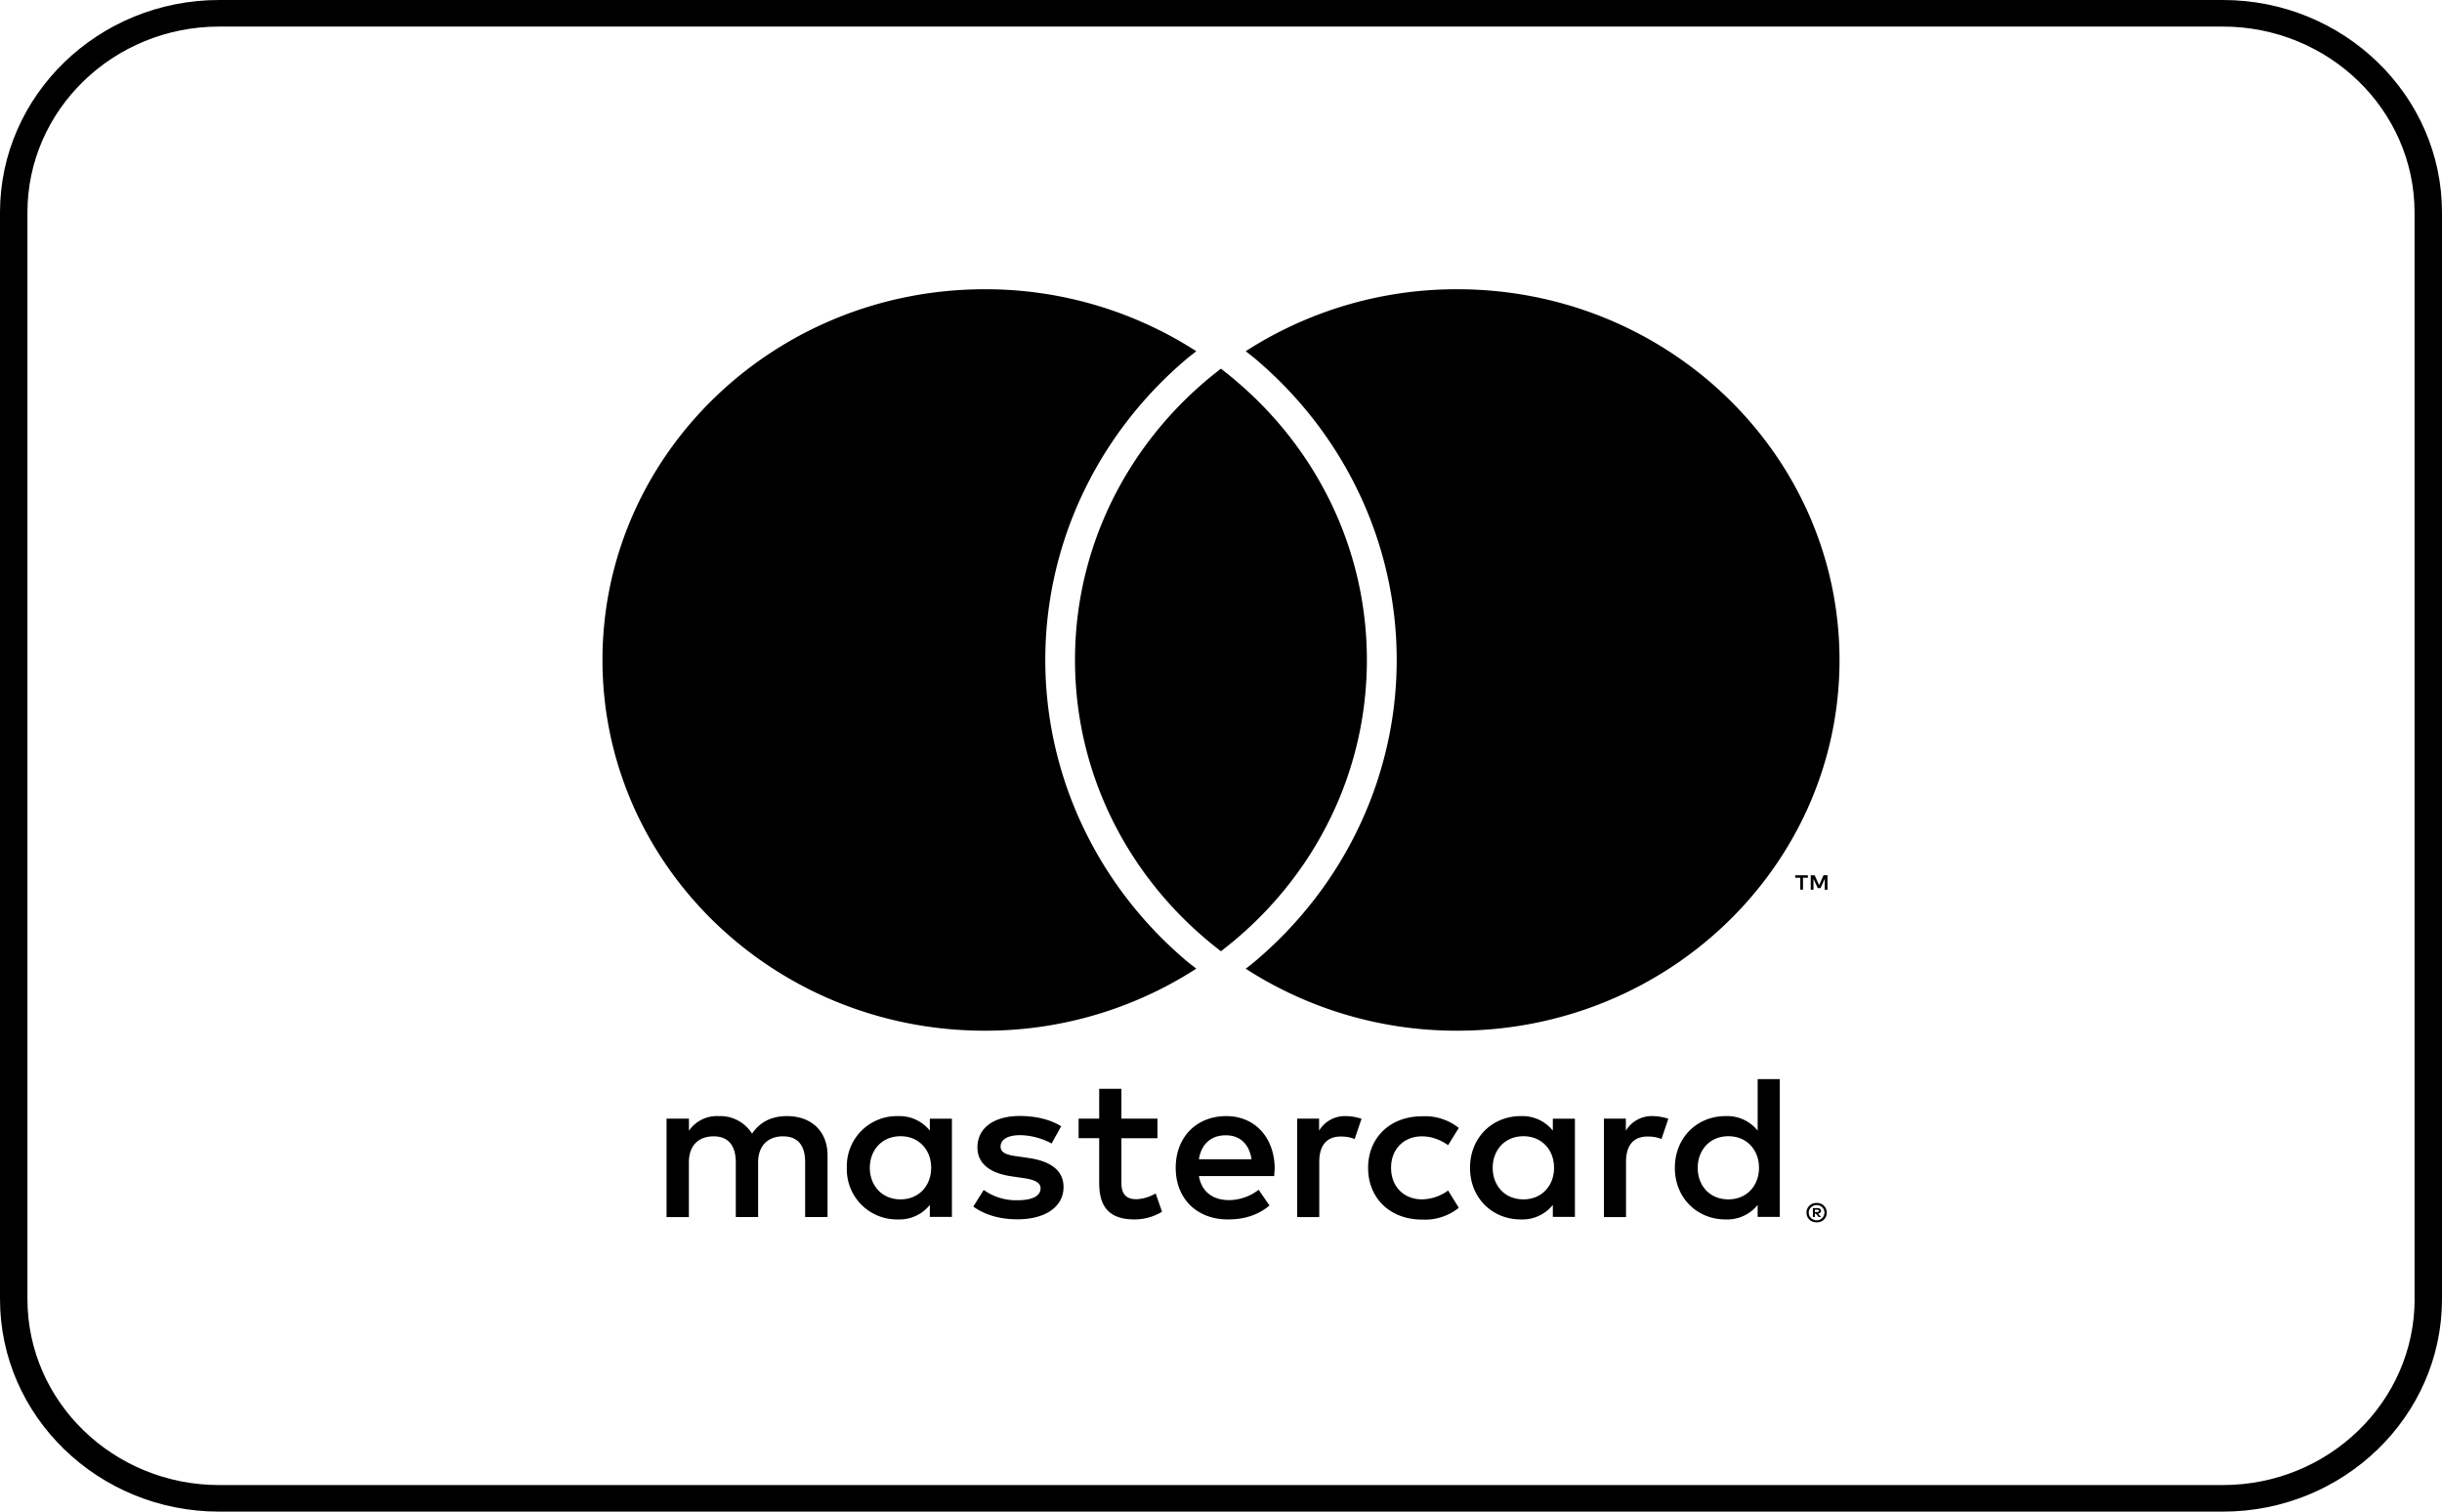<svg viewbox="0 0 42 26" width="42" height="26" fill="none" xmlns="http://www.w3.org/2000/svg"><path d="M38.231 0H3.77C1.69 0 0 1.64 0 3.655v18.69C0 24.36 1.69 26 3.769 26H38.23C40.31 26 42 24.36 42 22.345V3.655C42 1.64 40.31 0 38.231 0Zm3.298 22.345c0 1.764-1.479 3.198-3.298 3.198H3.77c-1.82 0-3.298-1.434-3.298-3.198V3.655C.471 1.891 1.95.457 3.77.457H38.23c1.82 0 3.298 1.434 3.298 3.198v18.69Z" fill="currentColor"/><path d="M16.937 17.728a6.689 6.689 0 0 0 3.638-1.067c-.055-.043-.108-.083-.16-.126-1.55-1.308-2.437-3.196-2.437-5.184 0-1.987.888-3.876 2.437-5.183.052-.043.105-.084.16-.127a6.69 6.69 0 0 0-3.638-1.066c-3.63 0-6.575 2.853-6.575 6.376 0 3.521 2.944 6.377 6.575 6.377Z" fill="currentColor"/><path d="M18.489 11.351c0 1.922.877 3.643 2.261 4.81.081.069.165.135.249.201.083-.066.167-.132.248-.2 1.385-1.168 2.262-2.89 2.262-4.81 0-1.922-.877-3.643-2.262-4.81-.08-.07-.165-.135-.248-.201a9.427 9.427 0 0 0-.249.2c-1.384 1.17-2.261 2.891-2.261 4.81ZM22.687 19.446v-.206h-.377v1.694h.38v-.95c0-.279.125-.436.371-.436.076 0 .157.01.238.043l.118-.348a.871.871 0 0 0-.27-.046.518.518 0 0 0-.46.25ZM13.547 19.197c-.222-.002-.453.064-.612.302a.647.647 0 0 0-.576-.302.582.582 0 0 0-.51.252v-.209h-.385v1.694h.384v-.94c0-.294.168-.449.427-.449.251 0 .38.16.38.447v.941h.384v-.939c0-.294.176-.449.427-.449.26 0 .382.16.382.447v.941h.385V19.87c0-.399-.264-.668-.686-.673ZM17.683 19.916l-.178-.026c-.165-.02-.296-.053-.296-.167 0-.125.125-.198.332-.198.223 0 .437.081.545.144l.165-.297c-.184-.116-.435-.177-.712-.177-.443 0-.728.205-.728.54 0 .277.212.447.602.5l.178.026c.207.028.306.081.306.178 0 .131-.138.205-.398.205a.95.95 0 0 1-.58-.177l-.179.286c.207.15.472.219.757.219.505 0 .795-.231.795-.554 0-.292-.23-.449-.61-.502ZM19.538 20.626c-.19 0-.251-.114-.251-.284v-.764h.62v-.338h-.62v-.512h-.382v.512h-.354v.336h.354v.771c0 .394.157.627.607.627a.91.91 0 0 0 .474-.132l-.11-.315a.708.708 0 0 1-.338.1ZM15.992 19.446a.672.672 0 0 0-.553-.249.86.86 0 0 0-.874.889.86.86 0 0 0 .875.888.672.672 0 0 0 .552-.249v.206h.38v-1.69h-.38v.205Zm-.503 1.183c-.327 0-.529-.244-.529-.543 0-.297.202-.543.53-.543.313 0 .525.233.525.543 0 .31-.212.543-.526.543ZM21.09 19.197c-.51 0-.869.36-.869.889 0 .538.372.888.895.888.265 0 .506-.063.718-.239l-.186-.271a.844.844 0 0 1-.508.178c-.243 0-.466-.11-.52-.414h1.295c.002-.046.008-.091.008-.142-.008-.526-.343-.889-.833-.889Zm-.47.742c.038-.244.193-.412.462-.412.246 0 .403.15.443.412h-.906ZM24.45 19.545c.166 0 .315.053.456.152l.184-.297a.939.939 0 0 0-.629-.2c-.562 0-.931.376-.931.888 0 .513.369.889.931.889a.927.927 0 0 0 .629-.203l-.184-.297a.783.783 0 0 1-.455.152c-.304-.003-.526-.216-.526-.543 0-.325.222-.538.526-.541ZM31.306 20.86a.043.043 0 0 0 .013-.033c0-.015-.005-.028-.016-.036a.08.08 0 0 0-.047-.012h-.076v.154h.034v-.058h.016l.05.058h.041l-.052-.058a.08.08 0 0 0 .037-.015Zm-.092-.013v-.04h.04a.05.05 0 0 1 .02.005c.005.002.008.007.008.015 0 .007-.003.013-.008.015a.05.05 0 0 1-.02.005h-.04Z" fill="currentColor"/><path d="M31.369 20.738a.155.155 0 0 0-.055-.035.202.202 0 0 0-.14 0 .135.135 0 0 0-.054.035.152.152 0 0 0-.037.053.143.143 0 0 0-.013.066c0 .023.005.046.013.066.008.02.021.038.037.054a.156.156 0 0 0 .055.035.202.202 0 0 0 .139 0 .156.156 0 0 0 .055-.035.15.15 0 0 0 .036-.054.142.142 0 0 0 .013-.066.184.184 0 0 0-.013-.066.15.15 0 0 0-.037-.053Zm0 .17a.155.155 0 0 1-.03.043.15.15 0 0 1-.041.028.12.12 0 0 1-.052.01.121.121 0 0 1-.053-.01.16.16 0 0 1-.044-.028.125.125 0 0 1-.03-.043.11.11 0 0 1-.01-.05.11.11 0 0 1 .01-.051.115.115 0 0 1 .03-.041.13.13 0 0 1 .044-.028.12.12 0 0 1 .052-.01c.019 0 .037.002.053.01a.12.12 0 0 1 .042.028.144.144 0 0 1 .029.04.11.11 0 0 1 .01.051c0 .018-.005.033-.01.051ZM25.063 4.975a6.69 6.69 0 0 0-3.638 1.066c.055.043.108.084.16.127 1.55 1.307 2.437 3.196 2.437 5.183 0 1.988-.888 3.876-2.437 5.184a3.797 3.797 0 0 1-.16.127 6.689 6.689 0 0 0 3.638 1.066c3.63 0 6.575-2.853 6.575-6.377-.003-3.52-2.944-6.376-6.575-6.376ZM31.287 15.225l-.076-.17h-.068v.248h.047v-.187l.074.16h.047l.073-.16v.188h.047v-.25h-.068l-.076.17ZM27.963 19.446v-.206h-.377v1.694h.38v-.95c0-.279.123-.436.372-.436.075 0 .157.01.238.043l.118-.348a.871.871 0 0 0-.27-.046.518.518 0 0 0-.46.25ZM26.707 19.446a.672.672 0 0 0-.552-.249c-.49 0-.872.37-.872.889 0 .518.382.888.872.888a.672.672 0 0 0 .552-.249v.206h.38v-1.69h-.38v.205Zm-.505 1.183c-.33 0-.529-.244-.529-.543 0-.297.202-.543.529-.543.314 0 .526.233.526.543 0 .31-.212.543-.526.543ZM30.23 19.446a.672.672 0 0 0-.552-.249c-.49 0-.872.37-.872.889 0 .518.382.888.872.888a.672.672 0 0 0 .552-.249v.206h.38v-2.37h-.38v.885Zm-.503 1.183c-.33 0-.528-.244-.528-.543 0-.297.201-.543.528-.543.314 0 .526.233.526.543 0 .31-.212.543-.526.543ZM31.094 15.055h-.218v.043h.087v.205h.047v-.205h.084v-.043Z" fill="currentColor"/></svg>
